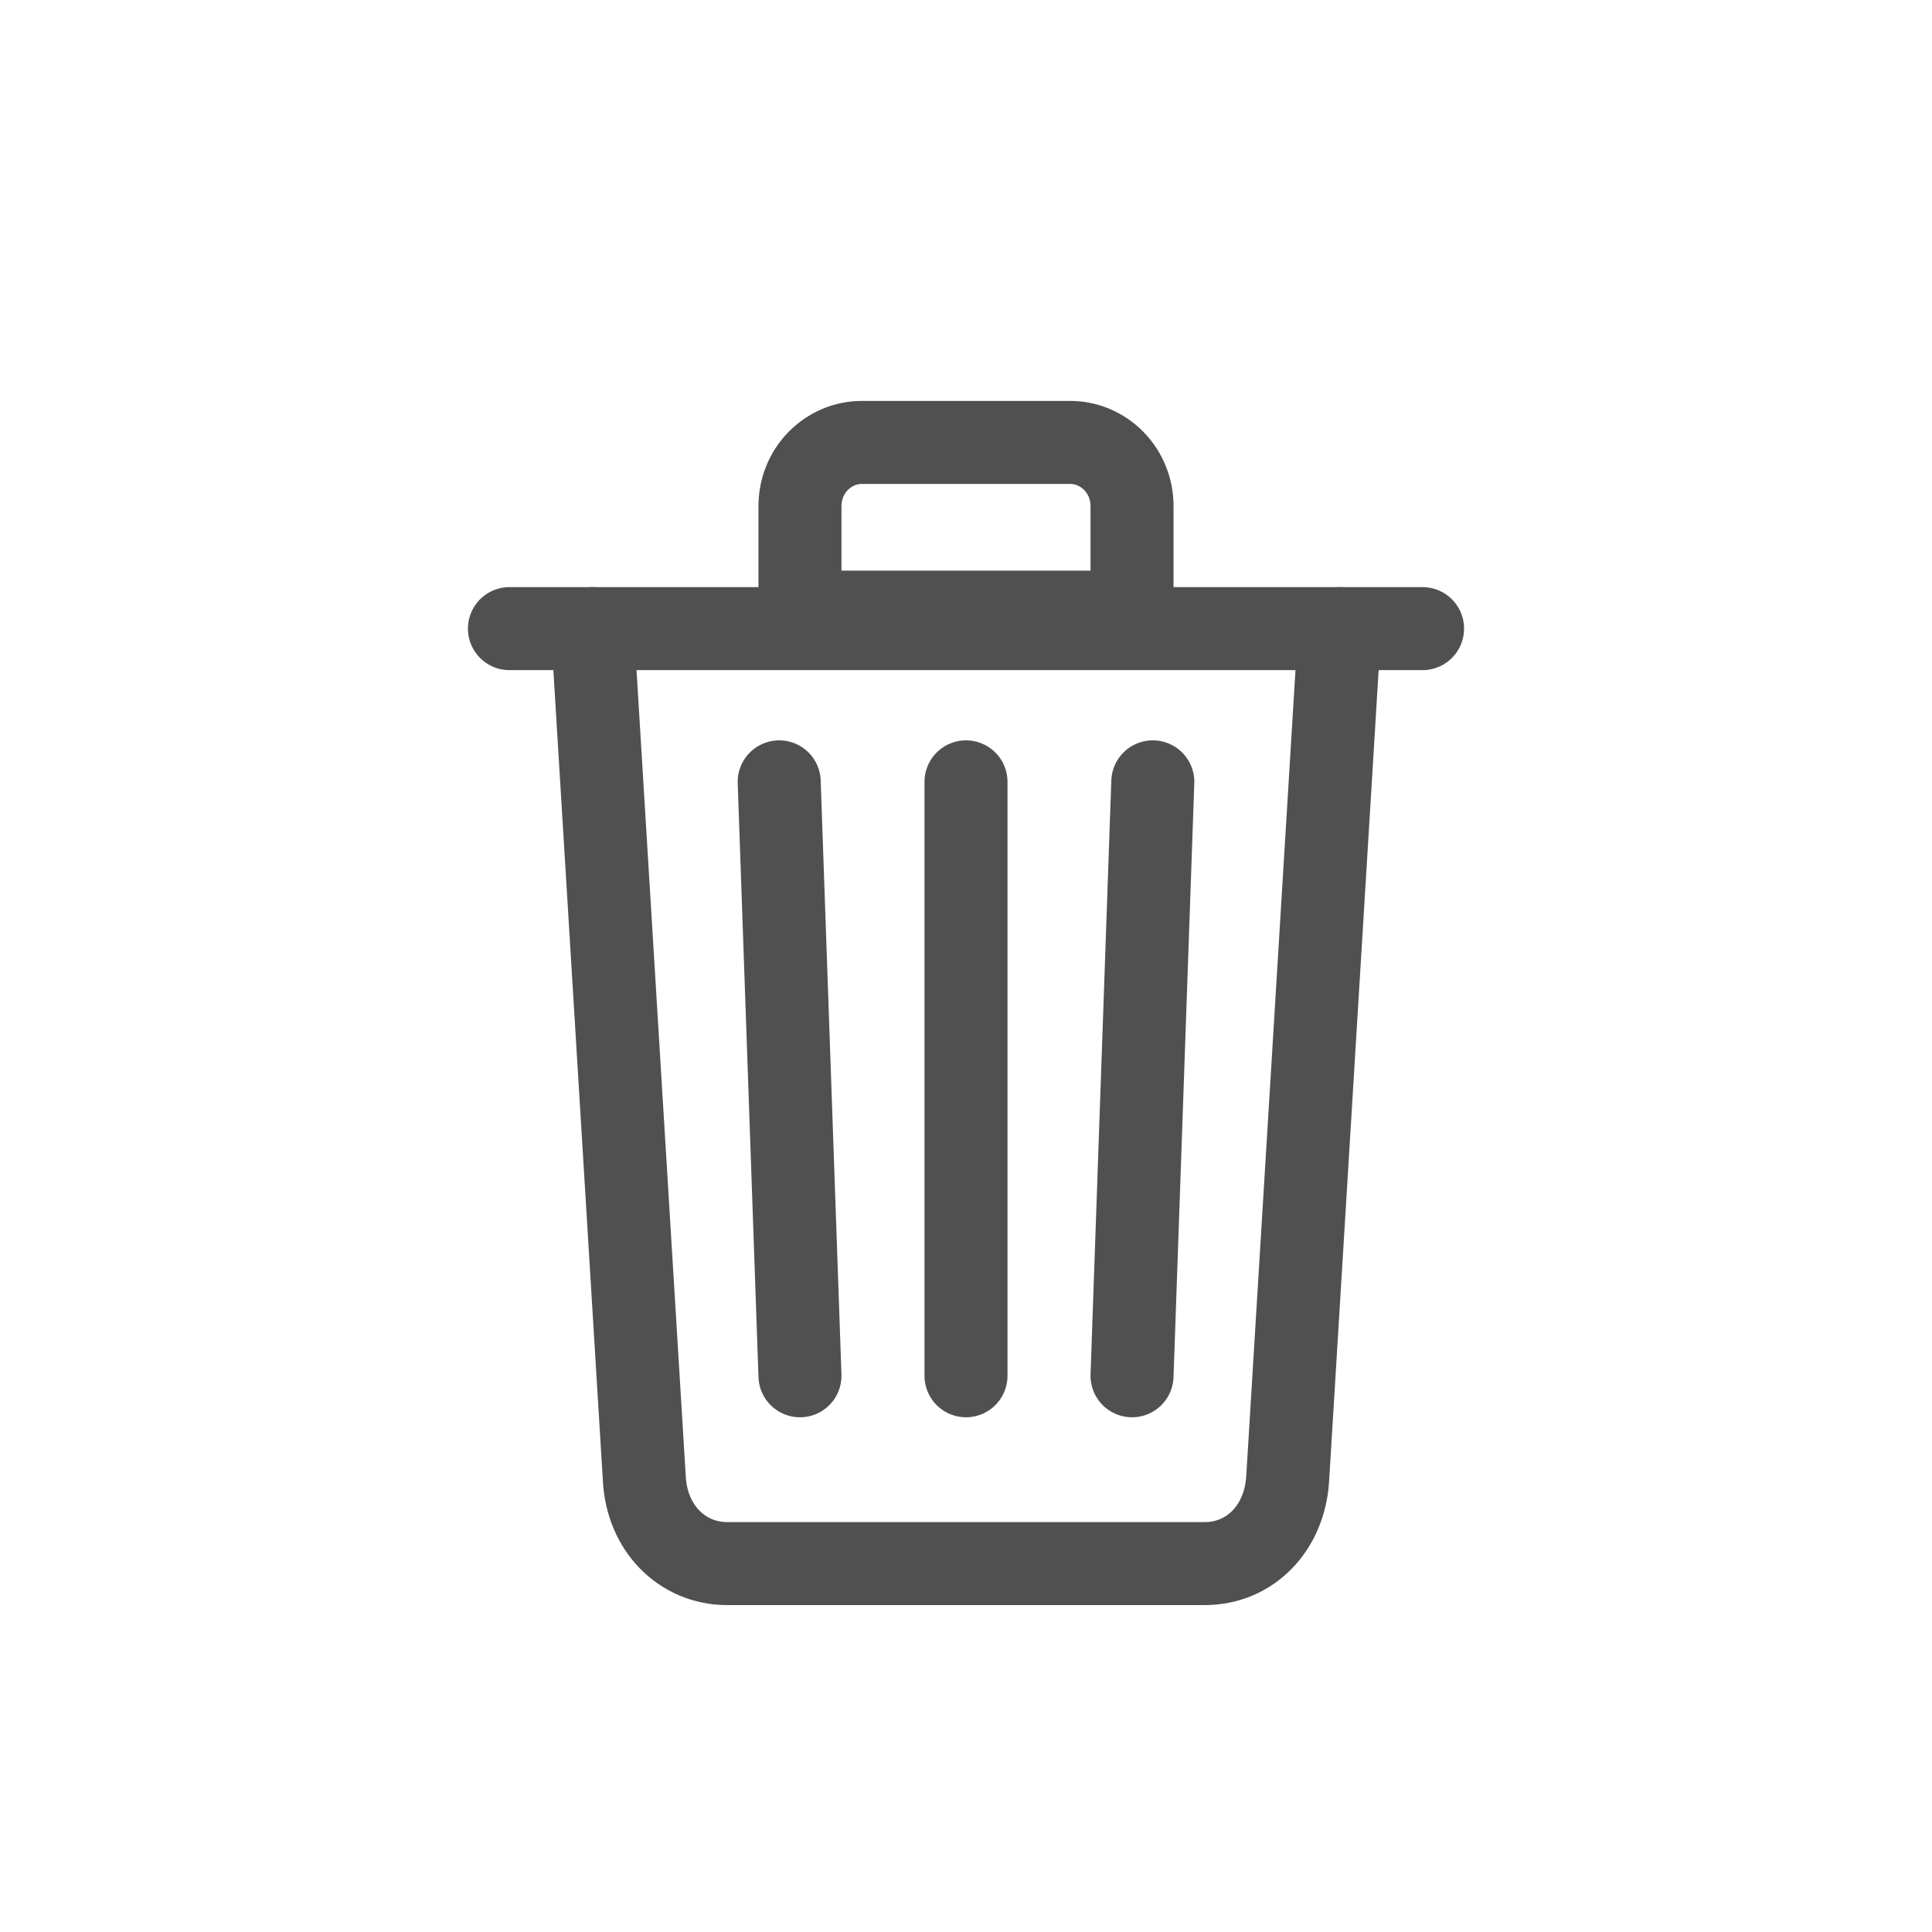 <svg width="32" height="32" viewBox="0 0 32 32" fill="none" xmlns="http://www.w3.org/2000/svg">
<g clip-path="url(#clip0_2811_156)">
<path d="M9.812 10.412L10.672 24.49C10.713 25.303 11.291 25.898 12.047 25.898H19.953C20.712 25.898 21.28 25.303 21.328 24.49L22.188 10.412" stroke="#505050" stroke-width="1.375" stroke-linecap="round" stroke-linejoin="round"/>
<path d="M8.438 10.412H23.562H8.438Z" fill="#505050"/>
<path d="M8.438 10.412H23.562" stroke="#505050" stroke-width="1.375" stroke-miterlimit="10" stroke-linecap="round"/>
<path d="M19.094 12.95L18.75 22.787M13.25 10.139V8.382C13.25 8.243 13.276 8.106 13.328 7.978C13.379 7.85 13.455 7.734 13.551 7.636C13.647 7.538 13.761 7.46 13.886 7.407C14.011 7.354 14.146 7.327 14.281 7.328H17.719C17.854 7.327 17.989 7.354 18.114 7.407C18.239 7.46 18.353 7.538 18.449 7.636C18.545 7.734 18.621 7.85 18.672 7.978C18.724 8.106 18.75 8.243 18.75 8.382V10.139H13.25ZM16 12.95V22.787V12.95ZM12.906 12.95L13.25 22.787L12.906 12.95Z" stroke="#505050" stroke-width="1.375" stroke-linecap="round" stroke-linejoin="round"/>
</g>
<defs>
<clipPath id="clip0_2811_156">
<rect width="29" height="23.2" fill="white" transform="translate(1.5 4.4)"/>
</clipPath>
</defs>
</svg>
